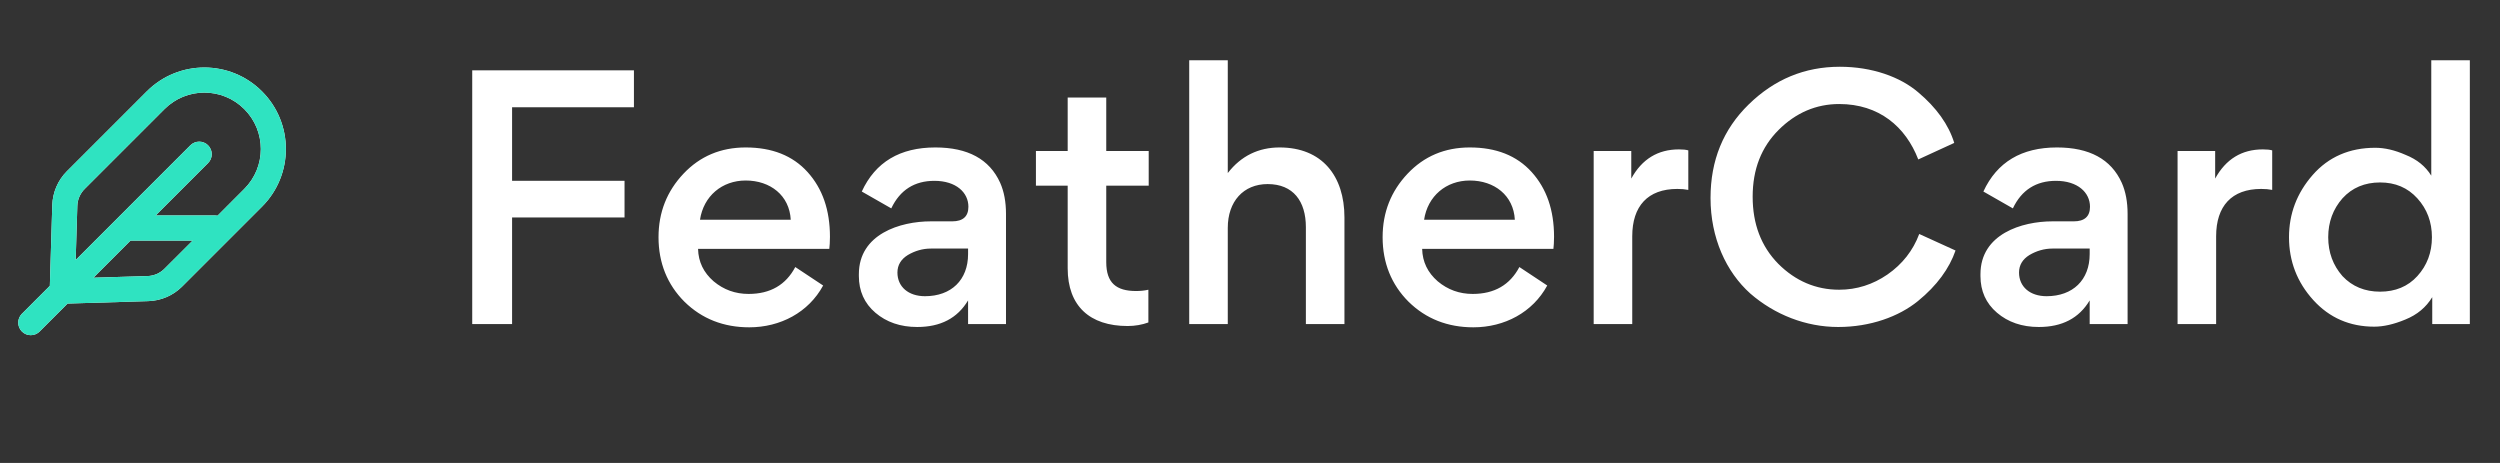 <svg width="108" height="20" viewBox="0 0 108 20" fill="none" xmlns="http://www.w3.org/2000/svg">
<rect x="0" y="0" width="108" height="20" fill="#333333" stroke="none"/>
<path fill-rule="evenodd" clip-rule="evenodd" d="M2.153 12.348L0.946 13.555C0.734 13.767 0.734 14.11 0.946 14.321C1.157 14.533 1.5 14.533 1.712 14.321L2.919 13.114L6.404 13.009C6.956 12.992 7.481 12.766 7.871 12.375L11.319 8.927C12.694 7.552 12.694 5.323 11.319 3.948C9.944 2.573 7.715 2.573 6.34 3.948L2.892 7.396C2.501 7.786 2.275 8.311 2.258 8.863L2.153 12.348ZM3.27 11.231L3.341 8.895C3.349 8.62 3.463 8.357 3.658 8.162L7.106 4.714C8.058 3.762 9.601 3.762 10.553 4.714C11.505 5.666 11.505 7.209 10.553 8.161L9.397 9.318C9.365 9.312 9.334 9.309 9.301 9.309H6.724L8.989 7.044C9.201 6.833 9.201 6.49 8.989 6.278C8.778 6.066 8.435 6.066 8.223 6.278L3.27 11.231ZM5.64 10.393H8.322L7.105 11.609C6.91 11.805 6.648 11.918 6.372 11.926L4.036 11.997L5.64 10.393Z" fill="white"/>
<path fill-rule="evenodd" clip-rule="evenodd" d="M2.153 12.348L0.946 13.555C0.734 13.767 0.734 14.11 0.946 14.321C1.157 14.533 1.5 14.533 1.712 14.321L2.919 13.114L6.404 13.009C6.956 12.992 7.481 12.766 7.871 12.375L11.319 8.927C12.694 7.552 12.694 5.323 11.319 3.948C9.944 2.573 7.715 2.573 6.34 3.948L2.892 7.396C2.501 7.786 2.275 8.311 2.258 8.863L2.153 12.348ZM3.27 11.231L3.341 8.895C3.349 8.62 3.463 8.357 3.658 8.162L7.106 4.714C8.058 3.762 9.601 3.762 10.553 4.714C11.505 5.666 11.505 7.209 10.553 8.161L9.397 9.318C9.365 9.312 9.334 9.309 9.301 9.309H6.724L8.989 7.044C9.201 6.833 9.201 6.49 8.989 6.278C8.778 6.066 8.435 6.066 8.223 6.278L3.27 11.231ZM5.64 10.393H8.322L7.105 11.609C6.91 11.805 6.648 11.918 6.372 11.926L4.036 11.997L5.64 10.393Z" fill="#2FE3C1"/>
<path d="M26.98 9.394V7.812H22.122V4.634H27.386V3.038H20.4V14H22.122V9.394H26.98ZM35.826 10.752C35.84 10.626 35.854 10.458 35.854 10.234C35.854 9.072 35.532 8.148 34.888 7.434C34.244 6.72 33.348 6.37 32.214 6.37C31.136 6.37 30.24 6.748 29.526 7.504C28.812 8.26 28.448 9.17 28.448 10.248C28.448 11.354 28.826 12.292 29.568 13.034C30.324 13.776 31.262 14.14 32.368 14.14C33.712 14.14 34.93 13.496 35.56 12.334L34.356 11.536C33.95 12.306 33.278 12.698 32.34 12.698C31.766 12.698 31.262 12.516 30.828 12.152C30.394 11.774 30.17 11.312 30.156 10.752H35.826ZM32.214 7.798C33.278 7.798 34.104 8.442 34.16 9.492H30.24C30.394 8.47 31.192 7.798 32.214 7.798ZM41.835 8.932C41.835 9.352 41.597 9.562 41.135 9.562H40.211C38.895 9.562 37.103 10.108 37.103 11.844V11.928C37.103 12.572 37.341 13.104 37.817 13.51C38.293 13.916 38.895 14.126 39.623 14.126C40.631 14.126 41.359 13.748 41.821 12.978V14H43.459V9.24C43.459 8.722 43.375 8.274 43.207 7.896C42.745 6.874 41.807 6.37 40.407 6.37C38.881 6.37 37.817 7 37.229 8.274L38.503 9.002C38.881 8.204 39.511 7.812 40.365 7.812C41.303 7.812 41.835 8.316 41.835 8.932ZM41.821 10.976C41.821 12.096 41.093 12.796 39.959 12.796C39.245 12.796 38.769 12.39 38.769 11.774C38.769 11.452 38.923 11.2 39.217 11.018C39.525 10.836 39.861 10.738 40.211 10.738H41.821V10.976ZM49.624 8.022V6.524H47.79V4.214H46.124V6.524H44.752V8.022H46.124V11.592C46.124 13.216 47.076 14.084 48.714 14.084C49.036 14.084 49.344 14.028 49.61 13.93V12.516C49.428 12.558 49.246 12.572 49.078 12.572C48.224 12.572 47.79 12.222 47.79 11.326V8.022H49.624ZM58.08 14V9.394C58.08 7.602 57.114 6.37 55.28 6.37C54.37 6.37 53.614 6.734 53.04 7.476V2.604H51.374V14H53.04V9.842C53.04 8.708 53.712 7.952 54.762 7.952C55.868 7.952 56.414 8.694 56.414 9.814V14H58.08ZM67.107 10.752C67.121 10.626 67.135 10.458 67.135 10.234C67.135 9.072 66.813 8.148 66.169 7.434C65.525 6.72 64.629 6.37 63.495 6.37C62.417 6.37 61.521 6.748 60.807 7.504C60.093 8.26 59.729 9.17 59.729 10.248C59.729 11.354 60.107 12.292 60.849 13.034C61.605 13.776 62.543 14.14 63.649 14.14C64.993 14.14 66.211 13.496 66.841 12.334L65.637 11.536C65.231 12.306 64.559 12.698 63.621 12.698C63.047 12.698 62.543 12.516 62.109 12.152C61.675 11.774 61.451 11.312 61.437 10.752H67.107ZM63.495 7.798C64.559 7.798 65.385 8.442 65.441 9.492H61.521C61.675 8.47 62.473 7.798 63.495 7.798ZM72.935 6.496C72.837 6.468 72.711 6.454 72.529 6.454C71.619 6.454 70.933 6.874 70.471 7.714V6.524H68.847V14H70.513V10.206C70.513 8.904 71.185 8.162 72.459 8.162C72.641 8.162 72.795 8.176 72.935 8.204V6.496ZM79.411 14.126C80.797 14.126 82.029 13.678 82.855 13.006C83.681 12.334 84.213 11.592 84.479 10.822L82.911 10.108C82.645 10.822 82.183 11.41 81.539 11.858C80.909 12.292 80.209 12.516 79.453 12.516C78.445 12.516 77.563 12.138 76.821 11.396C76.079 10.64 75.715 9.674 75.715 8.498C75.715 7.308 76.093 6.356 76.835 5.614C77.577 4.872 78.459 4.494 79.453 4.494C81.175 4.494 82.323 5.474 82.869 6.888L84.423 6.174C84.185 5.39 83.653 4.648 82.869 3.99C82.085 3.318 80.867 2.884 79.481 2.884C77.955 2.884 76.653 3.43 75.547 4.508C74.441 5.586 73.895 6.93 73.895 8.554C73.895 10.276 74.567 11.746 75.617 12.684C76.667 13.594 78.011 14.126 79.411 14.126ZM90.288 8.932C90.288 9.352 90.05 9.562 89.588 9.562H88.664C87.348 9.562 85.556 10.108 85.556 11.844V11.928C85.556 12.572 85.794 13.104 86.27 13.51C86.746 13.916 87.348 14.126 88.076 14.126C89.084 14.126 89.812 13.748 90.274 12.978V14H91.912V9.24C91.912 8.722 91.828 8.274 91.66 7.896C91.198 6.874 90.26 6.37 88.86 6.37C87.334 6.37 86.27 7 85.682 8.274L86.956 9.002C87.334 8.204 87.964 7.812 88.818 7.812C89.756 7.812 90.288 8.316 90.288 8.932ZM90.274 10.976C90.274 12.096 89.546 12.796 88.412 12.796C87.698 12.796 87.222 12.39 87.222 11.774C87.222 11.452 87.376 11.2 87.67 11.018C87.978 10.836 88.314 10.738 88.664 10.738H90.274V10.976ZM98.159 6.496C98.061 6.468 97.935 6.454 97.753 6.454C96.843 6.454 96.157 6.874 95.695 7.714V6.524H94.071V14H95.737V10.206C95.737 8.904 96.409 8.162 97.683 8.162C97.865 8.162 98.019 8.176 98.159 8.204V6.496ZM98.885 10.248C98.885 11.284 99.235 12.194 99.935 12.964C100.635 13.734 101.517 14.112 102.567 14.112C102.959 14.112 103.407 14.014 103.911 13.804C104.429 13.594 104.807 13.272 105.073 12.838V14H106.697V2.604H105.031V7.588C104.779 7.182 104.415 6.888 103.925 6.692C103.449 6.482 103.015 6.384 102.609 6.384C101.503 6.384 100.593 6.776 99.907 7.56C99.221 8.344 98.885 9.24 98.885 10.248ZM102.819 7.882C103.477 7.882 104.009 8.106 104.429 8.568C104.849 9.03 105.059 9.59 105.059 10.248C105.059 10.906 104.849 11.466 104.429 11.928C104.023 12.376 103.477 12.6 102.819 12.6C102.161 12.6 101.615 12.376 101.195 11.928C100.789 11.466 100.579 10.906 100.579 10.248C100.579 9.59 100.789 9.03 101.195 8.568C101.615 8.106 102.161 7.882 102.819 7.882Z" fill="white"/>
</svg>
